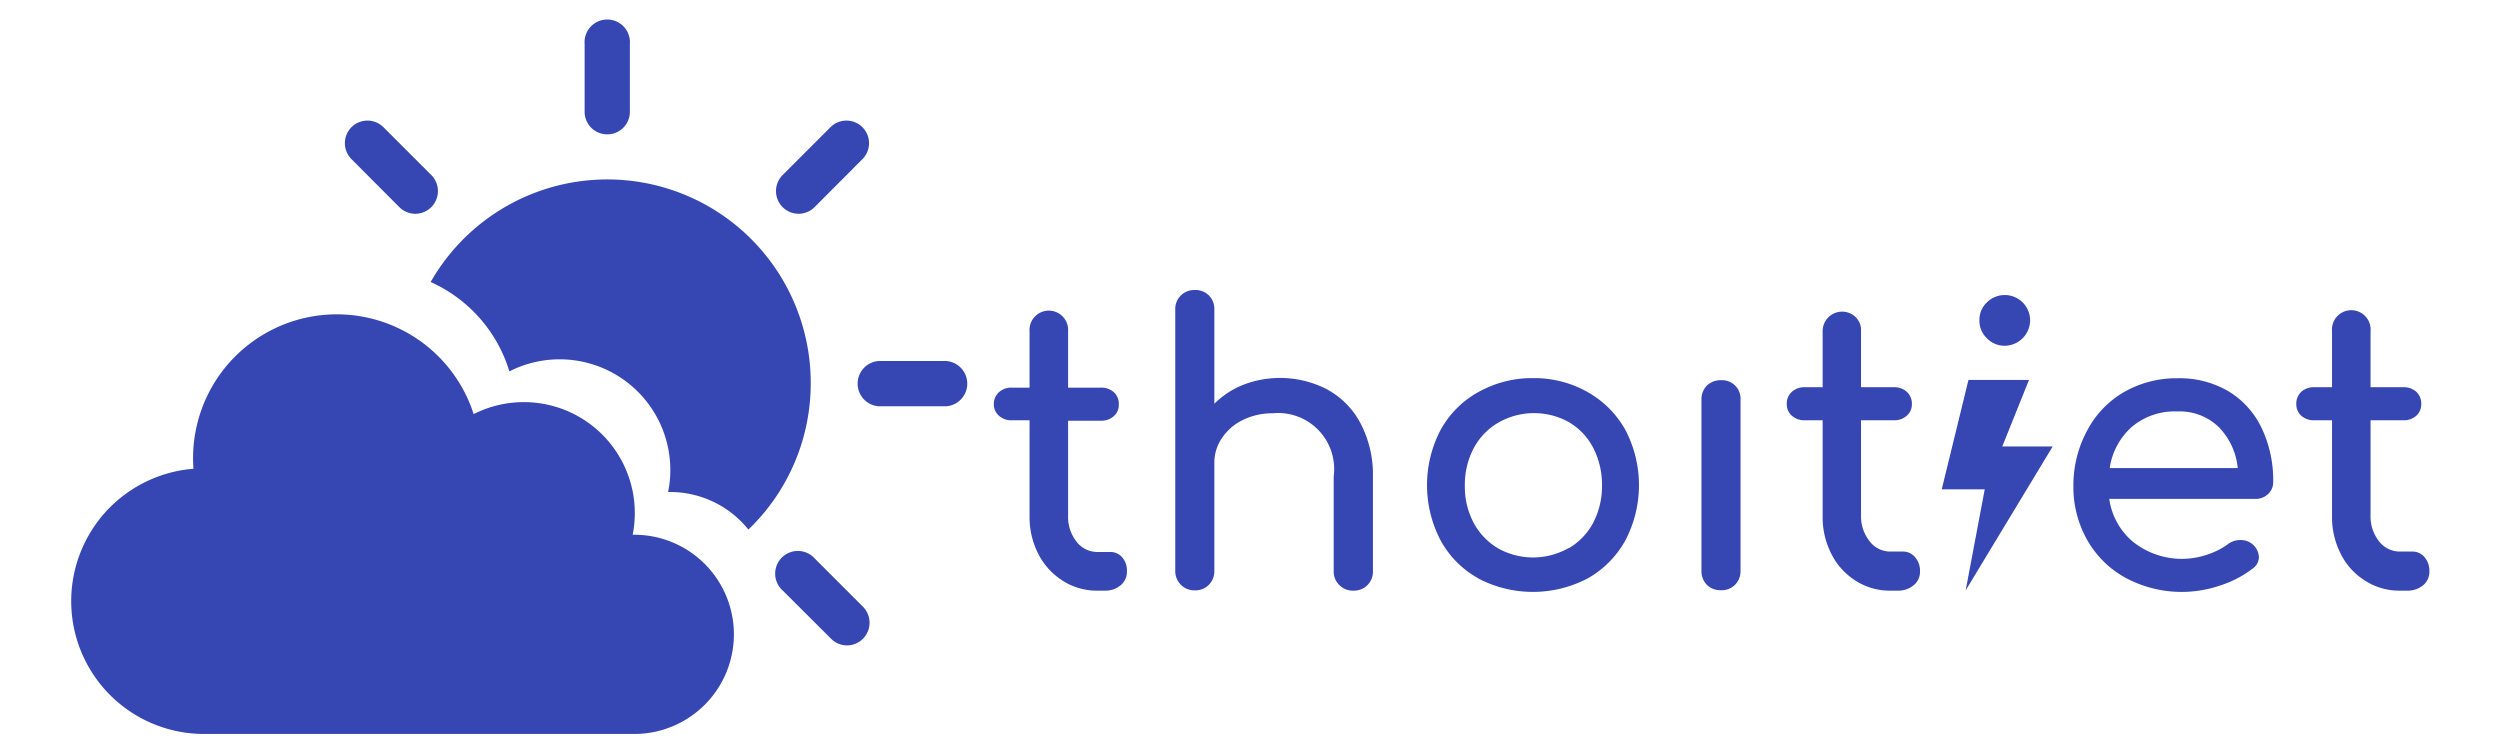 <svg id="Layer_1" data-name="Layer 1" xmlns="http://www.w3.org/2000/svg" viewBox="0 0 178.45 53.91">
    <defs>
        <style>
            .cls-1 {
                fill: #3646b3;
            }
        </style>
    </defs>
    <path class="cls-1"
        d="M57.87,27.34A14.46,14.46,0,0,1,53.42,37.8a7.17,7.17,0,0,0-5.73-2.68,7.9,7.9,0,0,0-11.33-8.61,10.25,10.25,0,0,0-5.62-6.38,14.52,14.52,0,0,1,27.13,7.21Z" />
    <path class="cls-1"
        d="M43.35,9.59A1.61,1.61,0,0,1,41.73,8V3.14a1.62,1.62,0,1,1,3.23,0V8A1.61,1.61,0,0,1,43.35,9.59Z" />
    <path class="cls-1" d="M67.55,29H62.71a1.62,1.62,0,0,1,0-3.23h4.84a1.62,1.62,0,0,1,0,3.23Z" />
    <path class="cls-1"
        d="M57,15.26a1.62,1.62,0,0,1-1.15-2.75l3.43-3.43a1.61,1.61,0,1,1,2.28,2.28l-3.42,3.43a1.64,1.64,0,0,1-1.14.47Z" />
    <path class="cls-1"
        d="M60.46,46.07a1.61,1.61,0,0,1-1.14-.48l-3.43-3.42a1.62,1.62,0,1,1,2.29-2.28l3.42,3.42a1.62,1.62,0,0,1-1.14,2.76Z" />
    <path class="cls-1"
        d="M29.65,15.26a1.64,1.64,0,0,1-1.14-.47l-3.42-3.43a1.61,1.61,0,1,1,2.28-2.28l3.43,3.43A1.62,1.62,0,0,1,29.65,15.26Z" />
    <path class="cls-1"
        d="M45.16,38.17a7.92,7.92,0,0,0-11.35-8.61,10.26,10.26,0,0,0-20,3.9,9.48,9.48,0,0,0,.74,18.93h30.8a7.11,7.11,0,1,0-.15-14.22Z" />
    <path class="cls-1"
        d="M80.1,39.78a1.44,1.44,0,0,1,.34,1,1.25,1.25,0,0,1-.45,1,1.72,1.72,0,0,1-1.17.38h-.49a4.49,4.49,0,0,1-2.46-.7,4.9,4.9,0,0,1-1.75-1.91,5.76,5.76,0,0,1-.63-2.71V30H72.23a1.29,1.29,0,0,1-.93-.33,1.06,1.06,0,0,1-.36-.82A1.13,1.13,0,0,1,71.3,28a1.29,1.29,0,0,1,.93-.33h1.26v-4a1.38,1.38,0,1,1,2.75,0v4h2.33a1.33,1.33,0,0,1,.94.33,1.12,1.12,0,0,1,.35.88,1.05,1.05,0,0,1-.35.82,1.33,1.33,0,0,1-.94.33H76.24v6.79a2.85,2.85,0,0,0,.6,1.84,1.87,1.87,0,0,0,1.49.74h.93A1.1,1.1,0,0,1,80.1,39.78Z" />
    <path class="cls-1"
        d="M94.75,27.81a5.81,5.81,0,0,1,2.36,2.4A7.87,7.87,0,0,1,98,34v6.76a1.35,1.35,0,0,1-1.4,1.4,1.35,1.35,0,0,1-1-.4,1.33,1.33,0,0,1-.4-1V34a4,4,0,0,0-4.36-4.5,4.77,4.77,0,0,0-2.11.47,3.74,3.74,0,0,0-1.48,1.26A3.11,3.11,0,0,0,86.68,33v7.74a1.36,1.36,0,0,1-.39,1,1.33,1.33,0,0,1-1,.4,1.35,1.35,0,0,1-1-.4,1.37,1.37,0,0,1-.4-1V22.09a1.35,1.35,0,0,1,.4-1,1.38,1.38,0,0,1,1-.39,1.36,1.36,0,0,1,1,.39,1.34,1.34,0,0,1,.39,1v6.73a6.15,6.15,0,0,1,2.08-1.36,7.31,7.31,0,0,1,6,.35Z" />
    <path class="cls-1"
        d="M105.52,41.28a6.81,6.81,0,0,1-2.69-2.71,8.49,8.49,0,0,1,0-7.88,6.85,6.85,0,0,1,2.69-2.7,7.84,7.84,0,0,1,3.92-1,7.72,7.72,0,0,1,3.89,1,7,7,0,0,1,2.69,2.7,8.49,8.49,0,0,1,0,7.88,7,7,0,0,1-2.68,2.71,8.41,8.41,0,0,1-7.84,0ZM112,39.12a4.59,4.59,0,0,0,1.73-1.82,5.63,5.63,0,0,0,.62-2.65,5.71,5.71,0,0,0-.62-2.67A4.52,4.52,0,0,0,112,30.14a5.12,5.12,0,0,0-5,0A4.61,4.61,0,0,0,105.19,32a5.6,5.6,0,0,0-.63,2.67,5.52,5.52,0,0,0,.63,2.65,4.69,4.69,0,0,0,1.74,1.82,5.12,5.12,0,0,0,5,0Z" />
    <path class="cls-1"
        d="M121.84,41.75a1.39,1.39,0,0,1-.39-1V28.52a1.38,1.38,0,0,1,.39-1,1.42,1.42,0,0,1,1-.38,1.32,1.32,0,0,1,1.4,1.4V40.74a1.39,1.39,0,0,1-.39,1,1.34,1.34,0,0,1-1,.39A1.39,1.39,0,0,1,121.84,41.75Z" />
    <path class="cls-1"
        d="M136.7,39.78a1.44,1.44,0,0,1,.35,1,1.23,1.23,0,0,1-.46,1,1.71,1.71,0,0,1-1.16.38h-.5a4.49,4.49,0,0,1-2.46-.7,4.8,4.8,0,0,1-1.74-1.91,5.76,5.76,0,0,1-.63-2.71V30h-1.27a1.32,1.32,0,0,1-.93-.33,1.06,1.06,0,0,1-.36-.82,1.13,1.13,0,0,1,.36-.88,1.32,1.32,0,0,1,.93-.33h1.27v-4a1.39,1.39,0,0,1,2.36-1,1.3,1.3,0,0,1,.38,1v4h2.34a1.32,1.32,0,0,1,.93.33,1.13,1.13,0,0,1,.36.88,1.06,1.06,0,0,1-.36.82,1.32,1.32,0,0,1-.93.33h-2.34v6.79a2.85,2.85,0,0,0,.61,1.84,1.84,1.84,0,0,0,1.48.74h.93A1.1,1.1,0,0,1,136.7,39.78Z" />
    <path class="cls-1"
        d="M141.82,24.14a1.73,1.73,0,0,1-.53-1.28,1.71,1.71,0,0,1,.53-1.27,1.81,1.81,0,0,1,3.09,1.27,1.83,1.83,0,0,1-1.81,1.82A1.74,1.74,0,0,1,141.82,24.14Z" />
    <path class="cls-1"
        d="M161.9,35.26a1.26,1.26,0,0,1-.91.35H150.56a4.84,4.84,0,0,0,1.74,3.1,5.6,5.6,0,0,0,5.25.88,5.31,5.31,0,0,0,1.47-.74,1.42,1.42,0,0,1,.9-.3,1.28,1.28,0,0,1,1.32,1.2,1,1,0,0,1-.44.83,7.57,7.57,0,0,1-2.32,1.21,8.46,8.46,0,0,1-6.69-.51A7,7,0,0,1,149,38.57a7.65,7.65,0,0,1-1-3.92A8.18,8.18,0,0,1,149,30.7,6.82,6.82,0,0,1,151.59,28a7.5,7.5,0,0,1,3.83-1,6.9,6.9,0,0,1,3.65.93,6.15,6.15,0,0,1,2.36,2.61,8.62,8.62,0,0,1,.83,3.85A1.13,1.13,0,0,1,161.9,35.26Zm-9.73-4.79a4.89,4.89,0,0,0-1.58,2.94h9.14a4.83,4.83,0,0,0-1.37-2.94,4,4,0,0,0-2.94-1.1A4.74,4.74,0,0,0,152.17,30.47Z" />
    <path class="cls-1"
        d="M173.07,39.78a1.49,1.49,0,0,1,.34,1,1.25,1.25,0,0,1-.45,1,1.75,1.75,0,0,1-1.17.38h-.5a4.48,4.48,0,0,1-2.45-.7,4.75,4.75,0,0,1-1.75-1.91,5.76,5.76,0,0,1-.63-2.71V30H165.2a1.33,1.33,0,0,1-.94-.33,1.09,1.09,0,0,1-.35-.82,1.16,1.16,0,0,1,.35-.88,1.33,1.33,0,0,1,.94-.33h1.26v-4a1.38,1.38,0,1,1,2.75,0v4h2.33a1.33,1.33,0,0,1,.94.33,1.16,1.16,0,0,1,.35.88,1.09,1.09,0,0,1-.35.82,1.33,1.33,0,0,1-.94.33h-2.33v6.79a2.85,2.85,0,0,0,.6,1.84,1.86,1.86,0,0,0,1.48.74h.94A1.1,1.1,0,0,1,173.07,39.78Z" />
    <polygon class="cls-1"
        points="146.52 31.87 142.92 31.87 144.83 27.12 140.51 27.12 138.6 34.93 141.67 34.93 140.31 42.14 146.52 31.87" />
</svg>